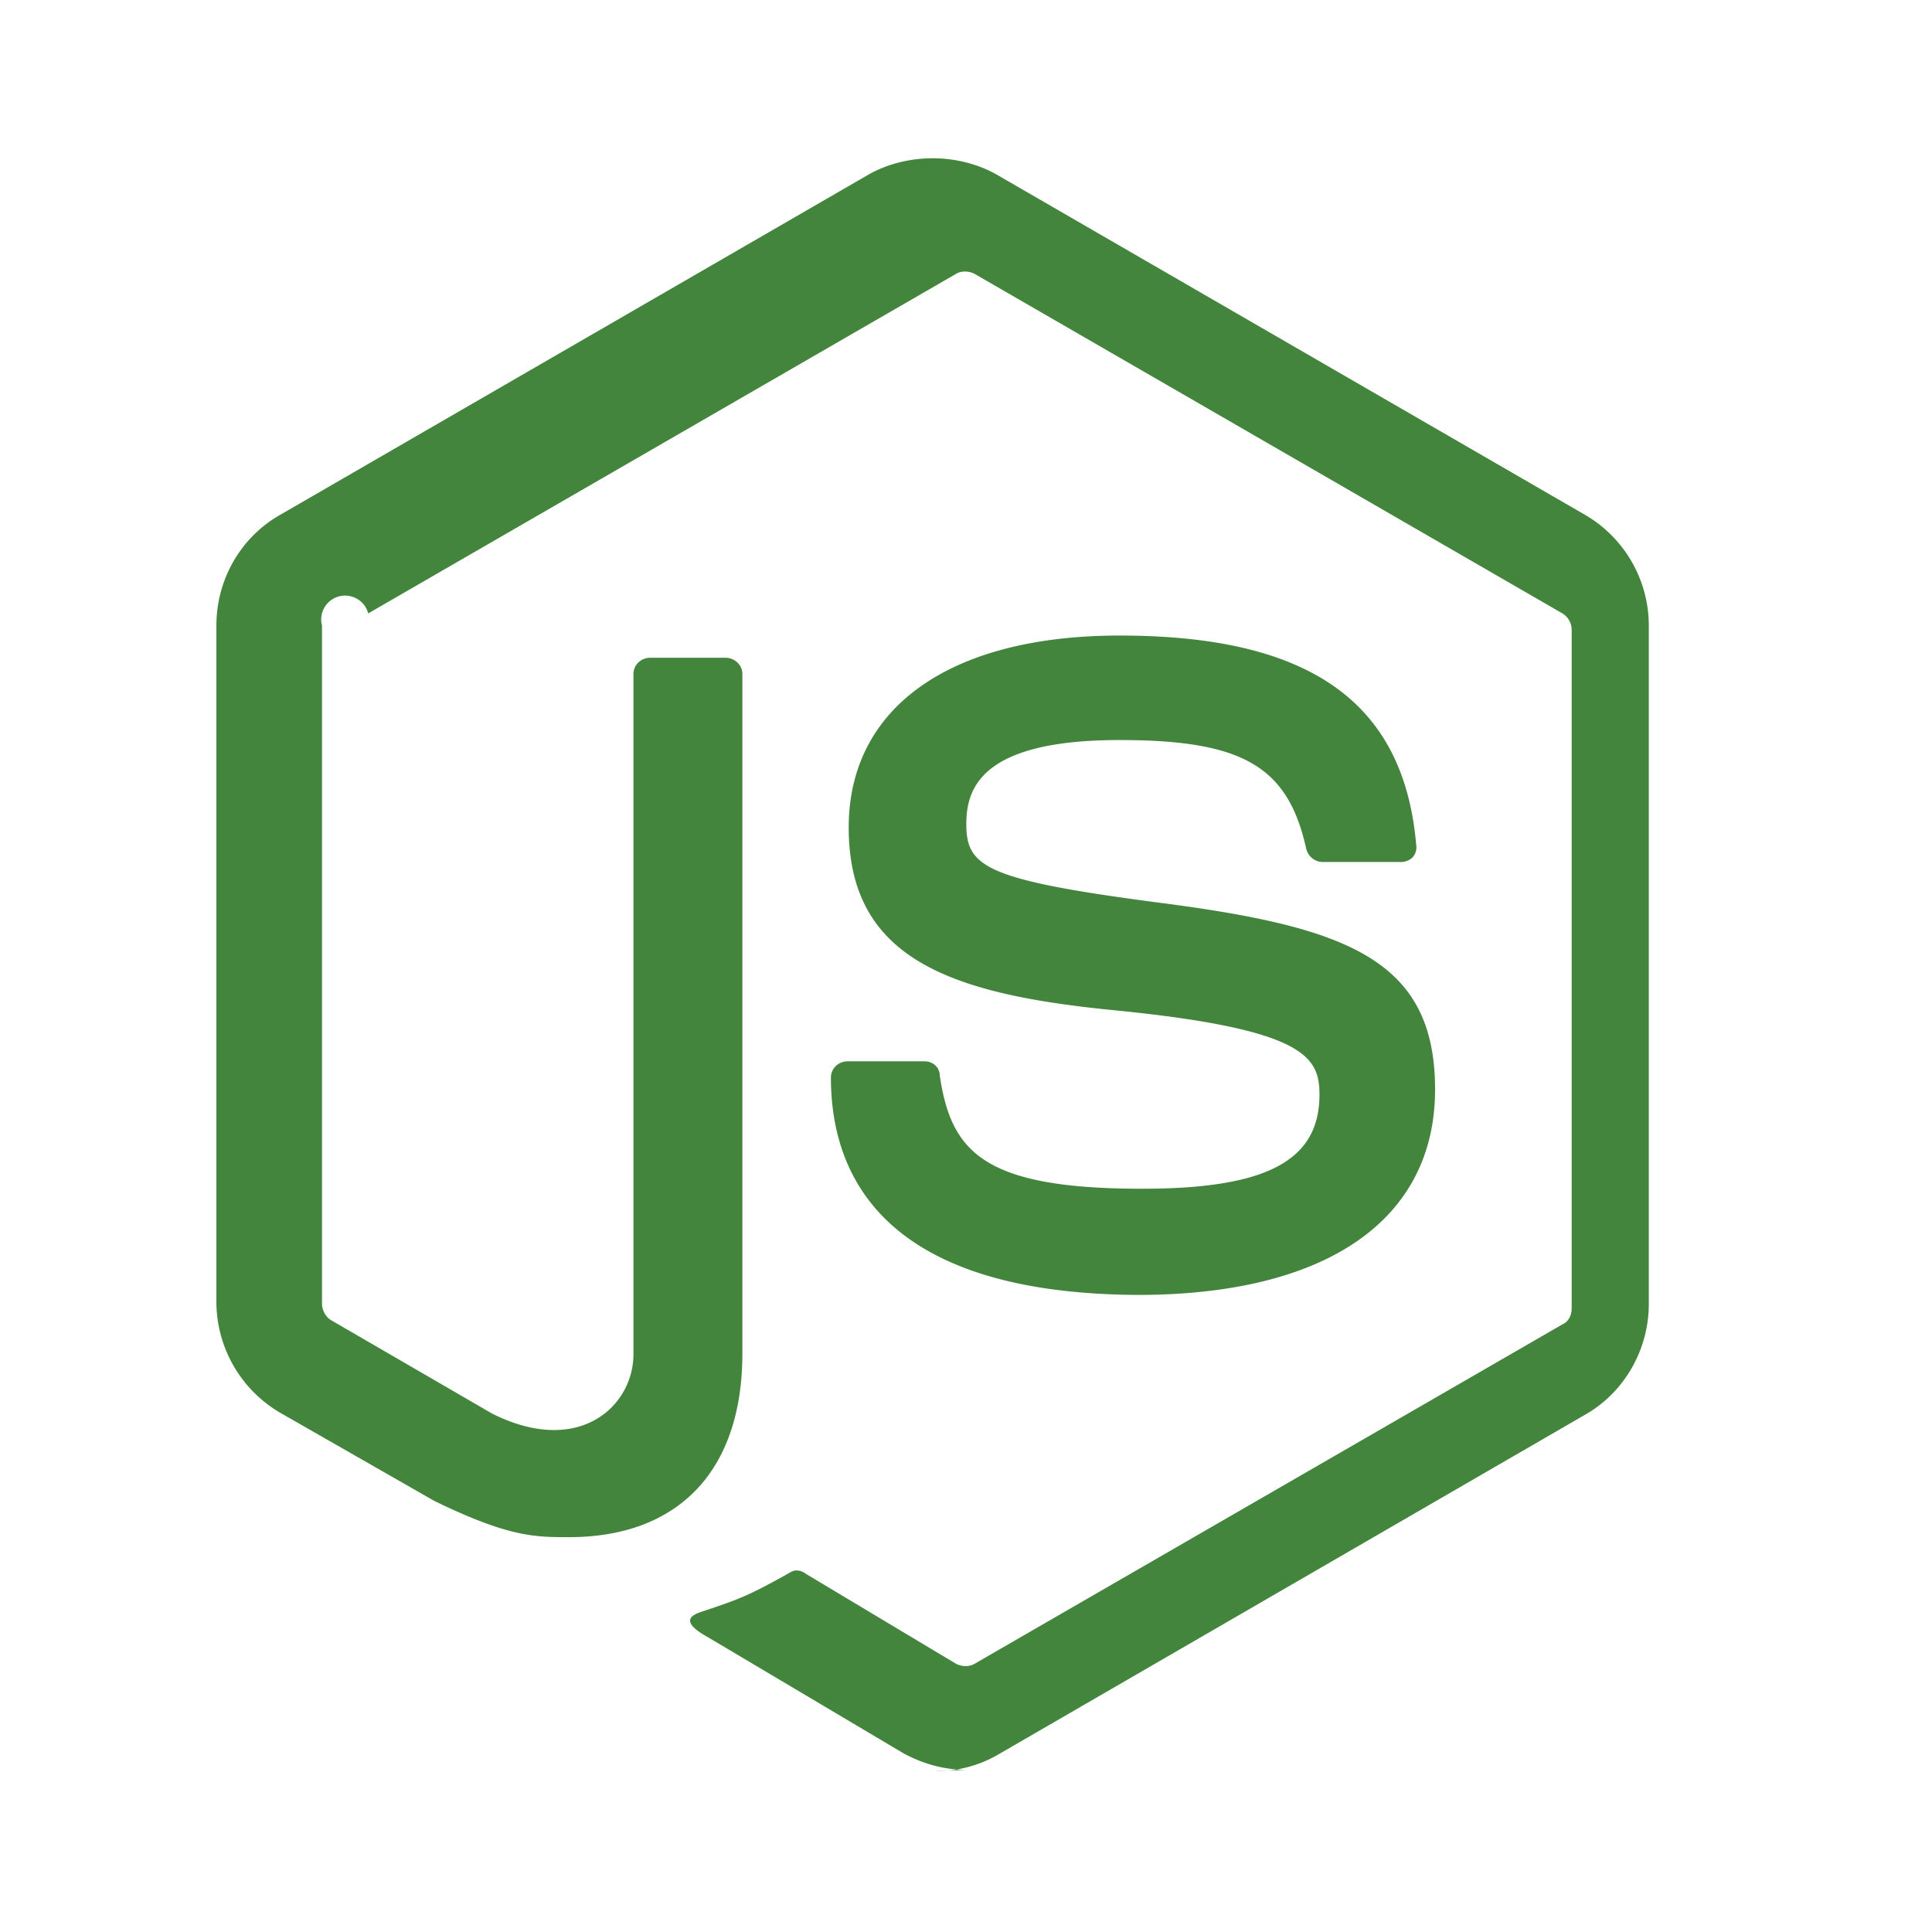 <svg xmlns="http://www.w3.org/2000/svg" width="40" height="40" viewBox="0 0 24 24">
  <path fill="#43853d" d="M12 21.985c-.275 0-.532-.074-.772-.202l-2.439-1.448c-.365-.203-.182-.277-.072-.314c.496-.165.588-.203 1.109-.493c.056-.034.129-.02.182.021l1.87 1.12c.074.037.166.037.227 0l7.304-4.217c.074-.034.115-.108.115-.202v-8.428a.24.24 0 0 0-.115-.202l-7.304-4.219c-.074-.037-.166-.037-.227 0l-7.304 4.219A.213.213 0 0 0 4 7.771v8.428c0 .074.048.165.115.202l2 1.16c1.08.54 1.754-.095 1.754-.739V8.373c0-.115.095-.202.208-.202h.937c.109 0 .208.087.208.202v8.442c0 1.448-.788 2.28-2.154 2.28c-.422 0-.748 0-1.673-.45l-1.914-1.095a1.6 1.6 0 0 1-.793-1.384V7.771c0-.571.302-1.098.793-1.376l7.304-4.224c.48-.273 1.12-.273 1.6 0l7.304 4.224c.491.284.793.811.793 1.376v8.428c0 .565-.302 1.098-.793 1.376l-7.304 4.229c-.24.136-.504.2-.78.2zm2.187-5.899c-3.194 0-3.865-1.466-3.865-2.7c0-.115.095-.202.207-.202h.952c.109 0 .194.074.194.183c.142.936.532 1.4 2.513 1.4c1.546 0 2.203-.348 2.203-1.169c0-.473-.182-.818-2.596-1.053c-2.01-.202-3.252-.646-3.252-2.265c0-1.493 1.26-2.385 3.365-2.385c2.359 0 3.533.825 3.685 2.605a.182.182 0 0 1-.055.16a.22.22 0 0 1-.152.048h-.954c-.102 0-.186-.074-.207-.17c-.227-1.02-.791-1.345-2.318-1.345c-1.71 0-1.903.593-1.903 1.042c0 .54.237.7 2.5.992c2.252.3 3.323.71 3.323 2.306c0 1.619-1.346 2.553-3.694 2.553z"/>
</svg> 
